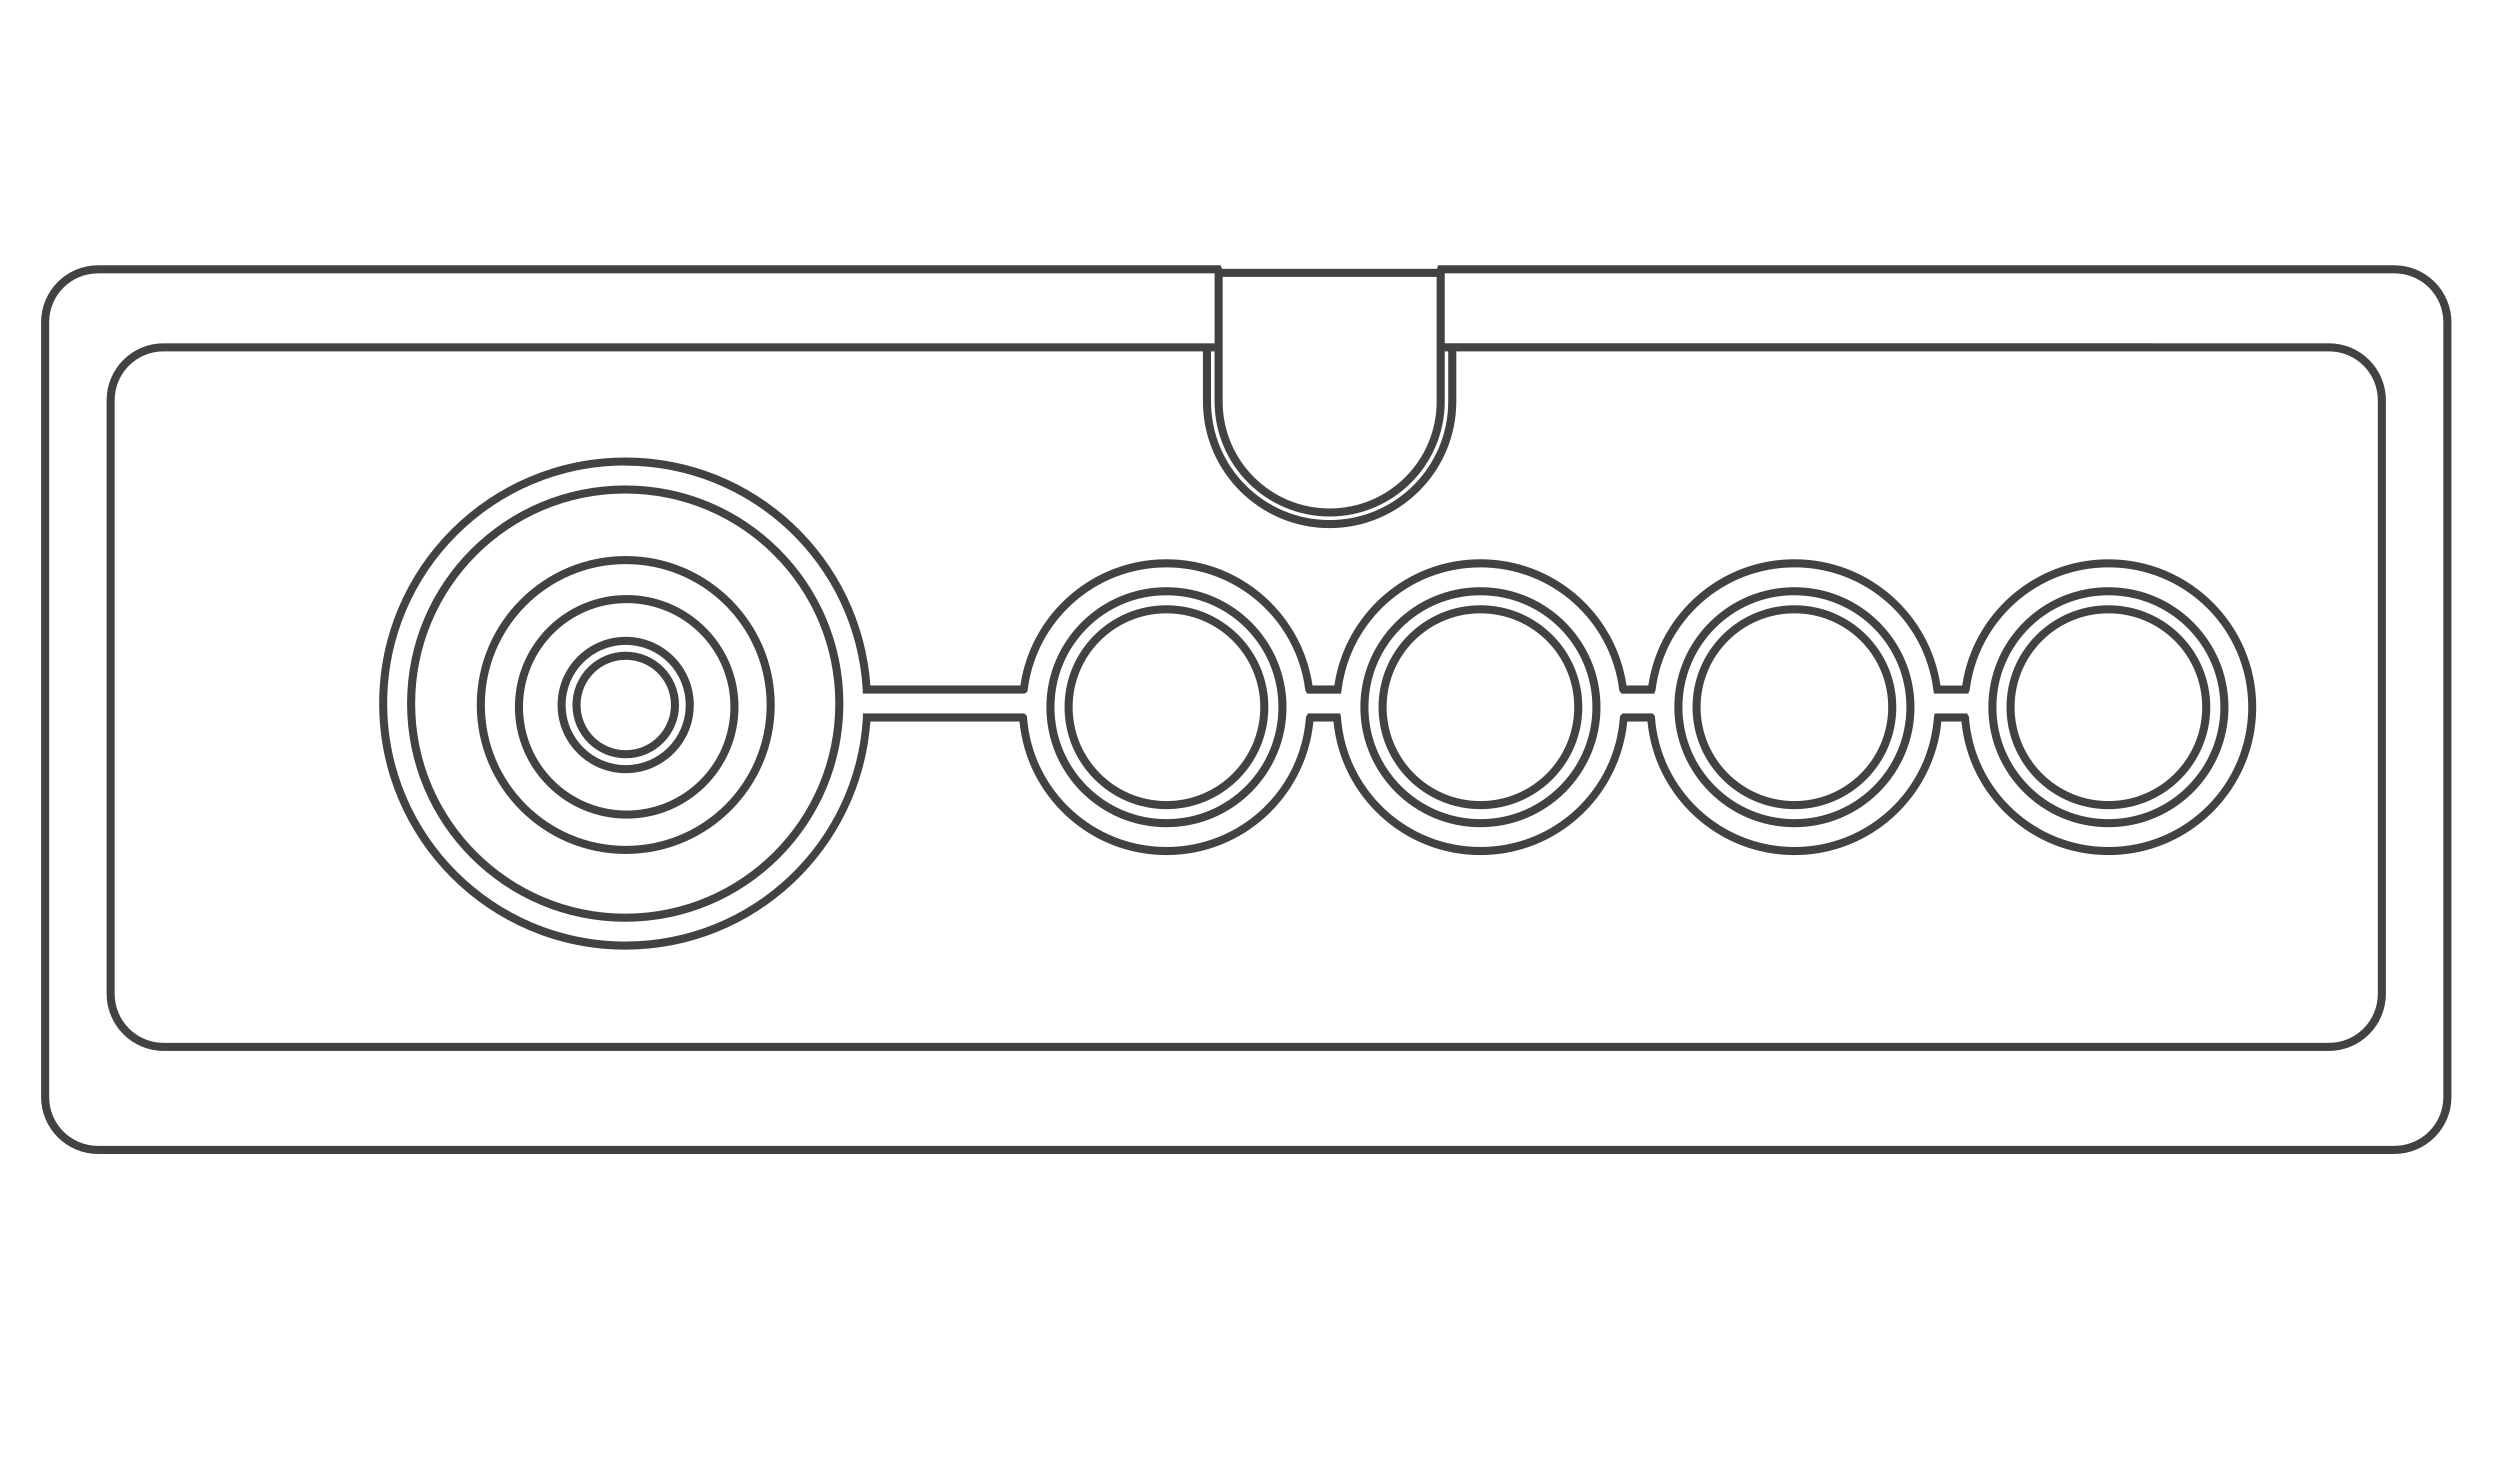 <?xml version="1.0" encoding="utf-8"?>
<!-- Generator: Adobe Illustrator 13.0.0, SVG Export Plug-In . SVG Version: 6.00 Build 14948)  -->
<!DOCTYPE svg>
<svg version="1.2" baseProfile="tiny"
	 id="Layer_3" xmlns:x="http://ns.adobe.com/Extensibility/1.0/" xmlns:i="http://ns.adobe.com/AdobeIllustrator/10.0/" xmlns:graph="http://ns.adobe.com/Graphs/1.0/" xmlns:rdf="http://www.w3.org/1999/02/22-rdf-syntax-ns#" xmlns:dc="http://purl.org/dc/elements/1.1/" xmlns:cc="http://creativecommons.org/ns#"
	 xmlns="http://www.w3.org/2000/svg" xmlns:xlink="http://www.w3.org/1999/xlink" xmlns:a="http://ns.adobe.com/AdobeSVGViewerExtensions/3.0/"
	 x="0px" y="0px" width="598.189px" height="350.26px" viewBox="0 0 598.189 350.26" xml:space="preserve">
<path id="path3" fill="#434242" d="M39.132,82.143c-7.519,0-13.624,6.105-13.624,13.624v142.041c0,7.52,6.105,13.653,13.624,13.653
	H557.26c7.519,0,13.625-6.134,13.625-13.653V95.767c0-7.519-6.106-13.624-13.625-13.624H344.896v1.933H557.26
	c6.474,0,11.691,5.215,11.691,11.69v142.041c0,6.475-5.218,11.72-11.691,11.72H39.132c-6.475,0-11.691-5.245-11.691-11.72V95.767
	c0-6.474,5.216-11.69,11.691-11.69h252.935v-1.933H39.132L39.132,82.143z"/>
<path id="path5" fill="#434242" d="M23.455,63.474c-7.519,0-13.624,6.105-13.624,13.625v185.394c0,7.52,6.105,13.625,13.624,13.624
	h549.458c7.518,0,13.654-6.104,13.654-13.624V77.108c0-7.525-6.129-13.629-13.65-13.629H344.844h-0.756l-0.181,0.694l-0.121,0.454
	l-0.029,0.121v0.151v31.174c0,14.148-11.47,25.587-25.617,25.587s-25.586-11.44-25.586-25.587V64.898v-0.211l-0.061-0.151
	l-0.174-0.454l-0.27-0.604h-0.639H23.463L23.455,63.474z M23.455,65.407H290.62v30.661c0,15.192,12.327,27.521,27.518,27.521
	c15.193,0,27.551-12.327,27.551-27.521V65.407H572.91c6.474,0,11.721,5.217,11.721,11.692v185.385
	c0,6.474-5.247,11.689-11.721,11.689H23.454c-6.47,0.01-11.687-5.209-11.687-11.677V77.103c0-6.475,5.217-11.69,11.691-11.69
	L23.455,65.407z"/>
<path id="path7" fill="#434242" d="M287.831,83.2v12.867c0,16.728,13.574,30.3,30.299,30.3c16.727,0,30.329-13.572,30.329-30.3
	V83.29h-1.934v12.777c0,15.682-12.714,28.367-28.396,28.367s-28.365-12.684-28.365-28.367V83.2H287.831z"/>
<path id="line9" fill="#434242" d="M291.524,64.32v1.934h53.136V64.32H291.524z"/>
<path id="circle11" fill="#434242" d="M149.726,133.043c-19.673,0-35.646,15.974-35.646,35.646s15.973,35.646,35.646,35.646
	c19.672,0,35.645-15.974,35.645-35.646S169.398,133.043,149.726,133.043z M149.726,134.977c18.627,0,33.712,15.085,33.712,33.713
	c0,18.626-15.085,33.712-33.712,33.712c-18.628,0-33.713-15.086-33.713-33.712C116.013,150.062,131.098,134.977,149.726,134.977z"/>
<path id="circle13" fill="#434242" d="M149.726,152.377c-8.993,0-16.313,7.32-16.313,16.313c0,8.992,7.319,16.313,16.313,16.313
	c8.992,0,16.282-7.32,16.282-16.313C166.007,159.697,158.718,152.377,149.726,152.377z M149.726,154.311
	c7.947,0,14.349,6.431,14.349,14.379c0,7.947-6.401,14.379-14.349,14.379c-7.948,0-14.379-6.432-14.379-14.379
	C135.347,160.742,141.777,154.311,149.726,154.311z"/>
<path id="circle15" fill="#434242" d="M149.726,155.941c-7.029,0-12.749,5.719-12.749,12.748c0,7.028,5.72,12.748,12.749,12.748
	c7.028,0,12.748-5.719,12.748-12.748C162.473,161.661,156.754,155.941,149.726,155.941z M149.726,157.875
	c5.983,0,10.815,4.831,10.815,10.815c0,5.982-4.832,10.814-10.815,10.814c-5.984,0-10.815-4.831-10.815-10.814
	S143.741,157.875,149.726,157.875z"/>
<path id="circle17" fill="#434242" d="M149.938,142.378c-14.763,0-26.733,12.002-26.733,26.764
	c0,14.763,11.972,26.735,26.733,26.735c14.763,0,26.765-11.973,26.765-26.735S164.701,142.378,149.938,142.378z M149.938,144.312
	c13.718,0,24.832,11.114,24.832,24.831c0,13.718-11.114,24.801-24.832,24.801c-13.717,0-24.8-11.084-24.8-24.801
	C125.138,155.425,136.221,144.312,149.938,144.312z"/>
<path id="circle19" fill="#434242" d="M279.102,144.825c-13.458,0-24.377,10.92-24.377,24.378s10.92,24.408,24.377,24.408
	c13.458,0,24.378-10.95,24.378-24.408S292.56,144.825,279.102,144.825z M279.102,146.758c12.413,0,22.445,10.032,22.445,22.445
	s-10.032,22.474-22.445,22.474c-12.413,0-22.444-10.062-22.444-22.474S266.689,146.758,279.102,146.758z"/>
<path id="circle21" fill="#434242" d="M354.231,144.825c-13.458,0-24.378,10.92-24.378,24.378s10.92,24.408,24.378,24.408
	s24.377-10.95,24.377-24.408S367.689,144.825,354.231,144.825z M354.231,146.758c12.411,0,22.444,10.032,22.444,22.445
	s-10.033,22.474-22.444,22.474c-12.414,0-22.445-10.062-22.445-22.474S341.817,146.758,354.231,146.758z"/>
<path id="circle23" fill="#434242" d="M429.359,144.825c-13.458,0-24.378,10.92-24.378,24.378s10.92,24.408,24.378,24.408
	s24.377-10.95,24.377-24.408S442.817,144.825,429.359,144.825z M429.359,146.758c12.413,0,22.444,10.032,22.444,22.445
	s-10.031,22.474-22.444,22.474c-12.412,0-22.445-10.062-22.445-22.474S416.947,146.758,429.359,146.758z"/>
<path id="circle25" fill="#434242" d="M504.489,144.825c-13.456,0-24.381,10.92-24.381,24.383c0,13.458,10.921,24.408,24.379,24.408
	c13.457,0,24.377-10.95,24.377-24.408c0-13.458-10.92-24.378-24.377-24.378L504.489,144.825z M504.489,146.758
	c12.411,0,22.443,10.032,22.443,22.445s-10.032,22.474-22.443,22.474c-12.414,0-22.445-10.062-22.445-22.474
	S492.075,146.758,504.489,146.758z"/>
<path id="path27" fill="#434242" d="M149.599,116.157c-14.418,0-27.459,5.835-36.915,15.285
	c-9.449,9.456-15.283,22.498-15.285,36.915c0.003,14.418,5.836,27.458,15.285,36.915c9.456,9.451,22.496,15.283,36.915,15.284
	c14.419-0.002,27.459-5.835,36.915-15.284c9.45-9.455,15.284-22.495,15.285-36.915c-0.001-14.417-5.835-27.459-15.285-36.915
	c-9.454-9.449-22.494-15.284-36.917-15.285H149.599z M149.599,118.091c13.897,0.001,26.447,5.608,35.555,14.711
	c9.104,9.109,14.71,21.66,14.711,35.555c-0.001,13.898-5.608,26.416-14.711,35.524c-9.108,9.103-21.658,14.74-35.555,14.741
	c-13.896,0-26.446-5.638-35.554-14.741c-9.1-9.105-14.706-21.623-14.708-35.524c0.002-13.896,5.609-26.445,14.708-35.555
	C123.15,123.698,135.708,118.091,149.599,118.091L149.599,118.091z"/>
<path id="path29" fill="#434242" d="M279.102,140.505c-7.936,0.001-15.094,3.196-20.3,8.398c-5.202,5.206-8.426,12.364-8.428,20.3
	c0.001,7.935,3.227,15.125,8.428,20.331c5.206,5.201,12.364,8.396,20.3,8.397c7.936-0.001,15.094-3.197,20.3-8.397
	c5.2-5.206,8.426-12.395,8.427-20.331c-0.001-7.935-3.227-15.093-8.427-20.3C294.196,143.702,287.038,140.506,279.102,140.505
	L279.102,140.505z M279.102,142.438c7.416,0.001,14.08,2.968,18.941,7.824c4.855,4.86,7.852,11.525,7.854,18.941
	c-0.002,7.415-2.999,14.079-7.854,18.941c-4.861,4.855-11.526,7.853-18.941,7.854c-7.416-0.001-14.08-2.998-18.94-7.854
	c-4.856-4.861-7.853-11.526-7.854-18.941c0-7.416,2.997-14.08,7.854-18.941C265.021,145.406,271.686,142.439,279.102,142.438z"/>
<path id="path31" fill="#434242" d="M354.231,140.505c-7.938,0.001-15.095,3.198-20.3,8.398c-5.202,5.206-8.427,12.364-8.429,20.3
	c0.002,7.935,3.227,15.125,8.429,20.331c5.203,5.201,12.362,8.396,20.3,8.397c7.933-0.002,15.092-3.197,20.3-8.397
	c5.199-5.206,8.426-12.395,8.428-20.331c-0.002-7.936-3.229-15.094-8.428-20.3C369.323,143.703,362.166,140.506,354.231,140.505
	L354.231,140.505z M354.231,142.438c7.414,0.001,14.079,2.969,18.94,7.824c4.854,4.859,7.853,11.524,7.854,18.941
	c-0.002,7.415-3,14.08-7.854,18.941c-4.861,4.855-11.526,7.852-18.94,7.854c-7.416-0.002-14.083-2.999-18.94-7.854
	c-4.856-4.86-7.853-11.526-7.854-18.941c0.002-7.417,2.998-14.08,7.854-18.941C340.148,145.408,346.815,142.439,354.231,142.438z"/>
<path id="path33" fill="#434242" d="M429.359,140.505c-7.936,0.001-15.091,3.198-20.3,8.398c-5.2,5.207-8.427,12.364-8.429,20.3
	c0.002,7.934,3.229,15.125,8.429,20.331c5.209,5.2,12.364,8.396,20.3,8.397c7.933-0.001,15.092-3.197,20.3-8.397
	c5.199-5.206,8.426-12.396,8.428-20.331c-0.002-7.936-3.229-15.092-8.428-20.3C444.451,143.703,437.294,140.506,429.359,140.505
	L429.359,140.505z M429.359,142.438c7.414,0.001,14.079,2.969,18.94,7.824c4.855,4.861,7.853,11.524,7.854,18.941
	c-0.002,7.414-2.999,14.079-7.854,18.941c-4.861,4.855-11.526,7.853-18.94,7.854c-7.414-0.001-14.077-2.998-18.94-7.854
	c-4.854-4.861-7.853-11.527-7.854-18.941c0.002-7.416,3-14.079,7.854-18.941c4.852-4.869,11.513-7.838,18.927-7.838L429.359,142.438
	z"/>
<path id="path35" fill="#434242" d="M504.489,140.505c-7.936,0.001-15.096,3.197-20.3,8.398c-5.202,5.207-8.429,12.365-8.429,20.3
	s3.227,15.125,8.429,20.331c5.204,5.2,12.364,8.396,20.3,8.397c7.933-0.002,15.09-3.197,20.3-8.397
	c5.198-5.206,8.423-12.395,8.427-20.331c-0.002-7.935-3.229-15.092-8.427-20.3C519.581,143.702,512.424,140.508,504.489,140.505
	L504.489,140.505z M504.489,142.438c7.414,0.002,14.076,2.968,18.94,7.824c4.855,4.861,7.853,11.525,7.854,18.941
	c-0.002,7.415-2.999,14.079-7.854,18.941c-4.862,4.855-11.526,7.852-18.94,7.854c-7.416-0.002-14.081-2.998-18.941-7.854
	c-4.855-4.861-7.854-11.526-7.854-18.941c0-7.416,2.998-14.079,7.854-18.941C490.408,145.406,497.073,142.439,504.489,142.438z"/>
<path id="path37" fill="none" stroke="#434242" stroke-width="1.933" d="M204.167,171.682"/>
<path id="path39" fill="#434242" d="M149.599,109.481c-32.501,0.003-58.872,26.374-58.875,58.875
	c0.002,32.5,26.373,58.873,58.875,58.875c31.051-0.003,56.452-24.095,58.665-54.587h35.676
	c1.732,17.927,16.789,31.958,35.162,31.959c18.368-0.001,33.421-14.041,35.163-31.959h4.803
	c1.741,17.917,16.795,31.956,35.163,31.959c18.366-0.003,33.39-14.044,35.132-31.959h4.833
	c1.737,17.921,16.793,31.958,35.163,31.959c18.37-0.001,33.425-14.036,35.162-31.959h4.803
	c1.745,17.916,16.796,31.958,35.161,31.959c19.535-0.001,35.371-15.868,35.373-35.403c-0.002-19.535-15.838-35.373-35.373-35.374
	c-17.772,0.001-32.471,13.122-34.981,30.207h-5.195c-2.514-17.094-17.178-30.214-34.953-30.217
	c-17.776,0.003-32.44,13.123-34.951,30.208h-5.226c-2.512-17.086-17.178-30.208-34.951-30.208
	c-17.773,0.001-32.44,13.12-34.951,30.208h-5.226c-2.519-17.075-17.185-30.205-34.95-30.208
	c-17.771,0.004-32.437,13.125-34.951,30.208h-35.886c-2.21-30.493-27.612-54.552-58.665-54.556L149.599,109.481z M149.599,111.415
	c30.316,0.003,55.059,23.664,56.821,53.529v0.03l0.03,0.061v0.936h0.967h37.428h0.363l0.272-0.211l0.09-0.06l0.272-0.242l0.06-0.393
	c2.042-16.523,16.113-29.299,33.199-29.301c17.06,0.003,31.123,12.756,33.2,29.241l0.029,0.182l0.091,0.181l0.091,0.151l0.302,0.453
	h0.544h6.706h0.815l0.121-0.815l0.031-0.211c2.103-16.458,16.158-29.18,33.198-29.181c17.065,0.001,31.131,12.744,33.199,29.242
	l0.029,0.272l0.182,0.211l0.091,0.151l0.302,0.332h0.453h6.677h0.694l0.211-0.664l0.061-0.151l0.03-0.091v-0.09
	c2.117-16.493,16.171-29.219,33.232-29.221c17.063,0.001,31.117,12.728,33.195,29.211v0.03l0.03,0.151l0.121,0.816h0.815h6.767
	h0.635l0.241-0.574l0.03-0.091l0.061-0.121l0.03-0.151c2.054-16.509,16.123-29.271,33.198-29.272
	c18.489,0.001,33.438,14.949,33.44,33.44c-0.002,18.49-14.951,33.469-33.44,33.471c-17.654-0.002-32.105-13.64-33.38-30.962v-0.242
	l-0.12-0.181l-0.061-0.091l-0.272-0.483h-0.544h-6.403h-0.847l-0.121,0.846v0.091l-0.029,0.029v0.03
	c-1.286,17.313-15.709,30.962-33.359,30.962c-17.668-0.002-32.125-13.684-33.379-31.024v-0.302l-0.211-0.242l-0.03-0.03
	l-0.302-0.363h-0.453h-6.344h-0.423l-0.272,0.302l-0.09,0.091l-0.241,0.242l-0.031,0.362c-1.272,17.322-15.694,30.958-33.35,30.962
	c-17.646-0.004-32.095-13.625-33.38-30.933v-0.09v-0.061l-0.03-0.121l-0.181-0.755h-0.756h-6.374h-0.544l-0.271,0.483l-0.091,0.151
	l-0.12,0.181l-0.031,0.241c-1.299,17.295-15.715,30.901-33.349,30.903c-17.583-0.002-31.976-13.53-33.351-30.752
	c0,0.006-0.002-0.07,0-0.09v-0.061c0-0.084,0.006-0.182-0.06-0.362c-0.067-0.181-0.237-0.444-0.483-0.574l-0.242-0.121h-0.242
	H207.44h-0.967v0.967v0.029v0.03c-1.75,29.879-26.527,53.557-56.851,53.56c-31.493-0.029-56.975-25.511-56.977-56.965
	c0.002-31.457,25.485-56.939,56.941-56.942L149.599,111.415z"/>
<path id="path41" fill="none" stroke="#434242" stroke-width="1.933" d="M244.748,171.663"/>
</svg>
